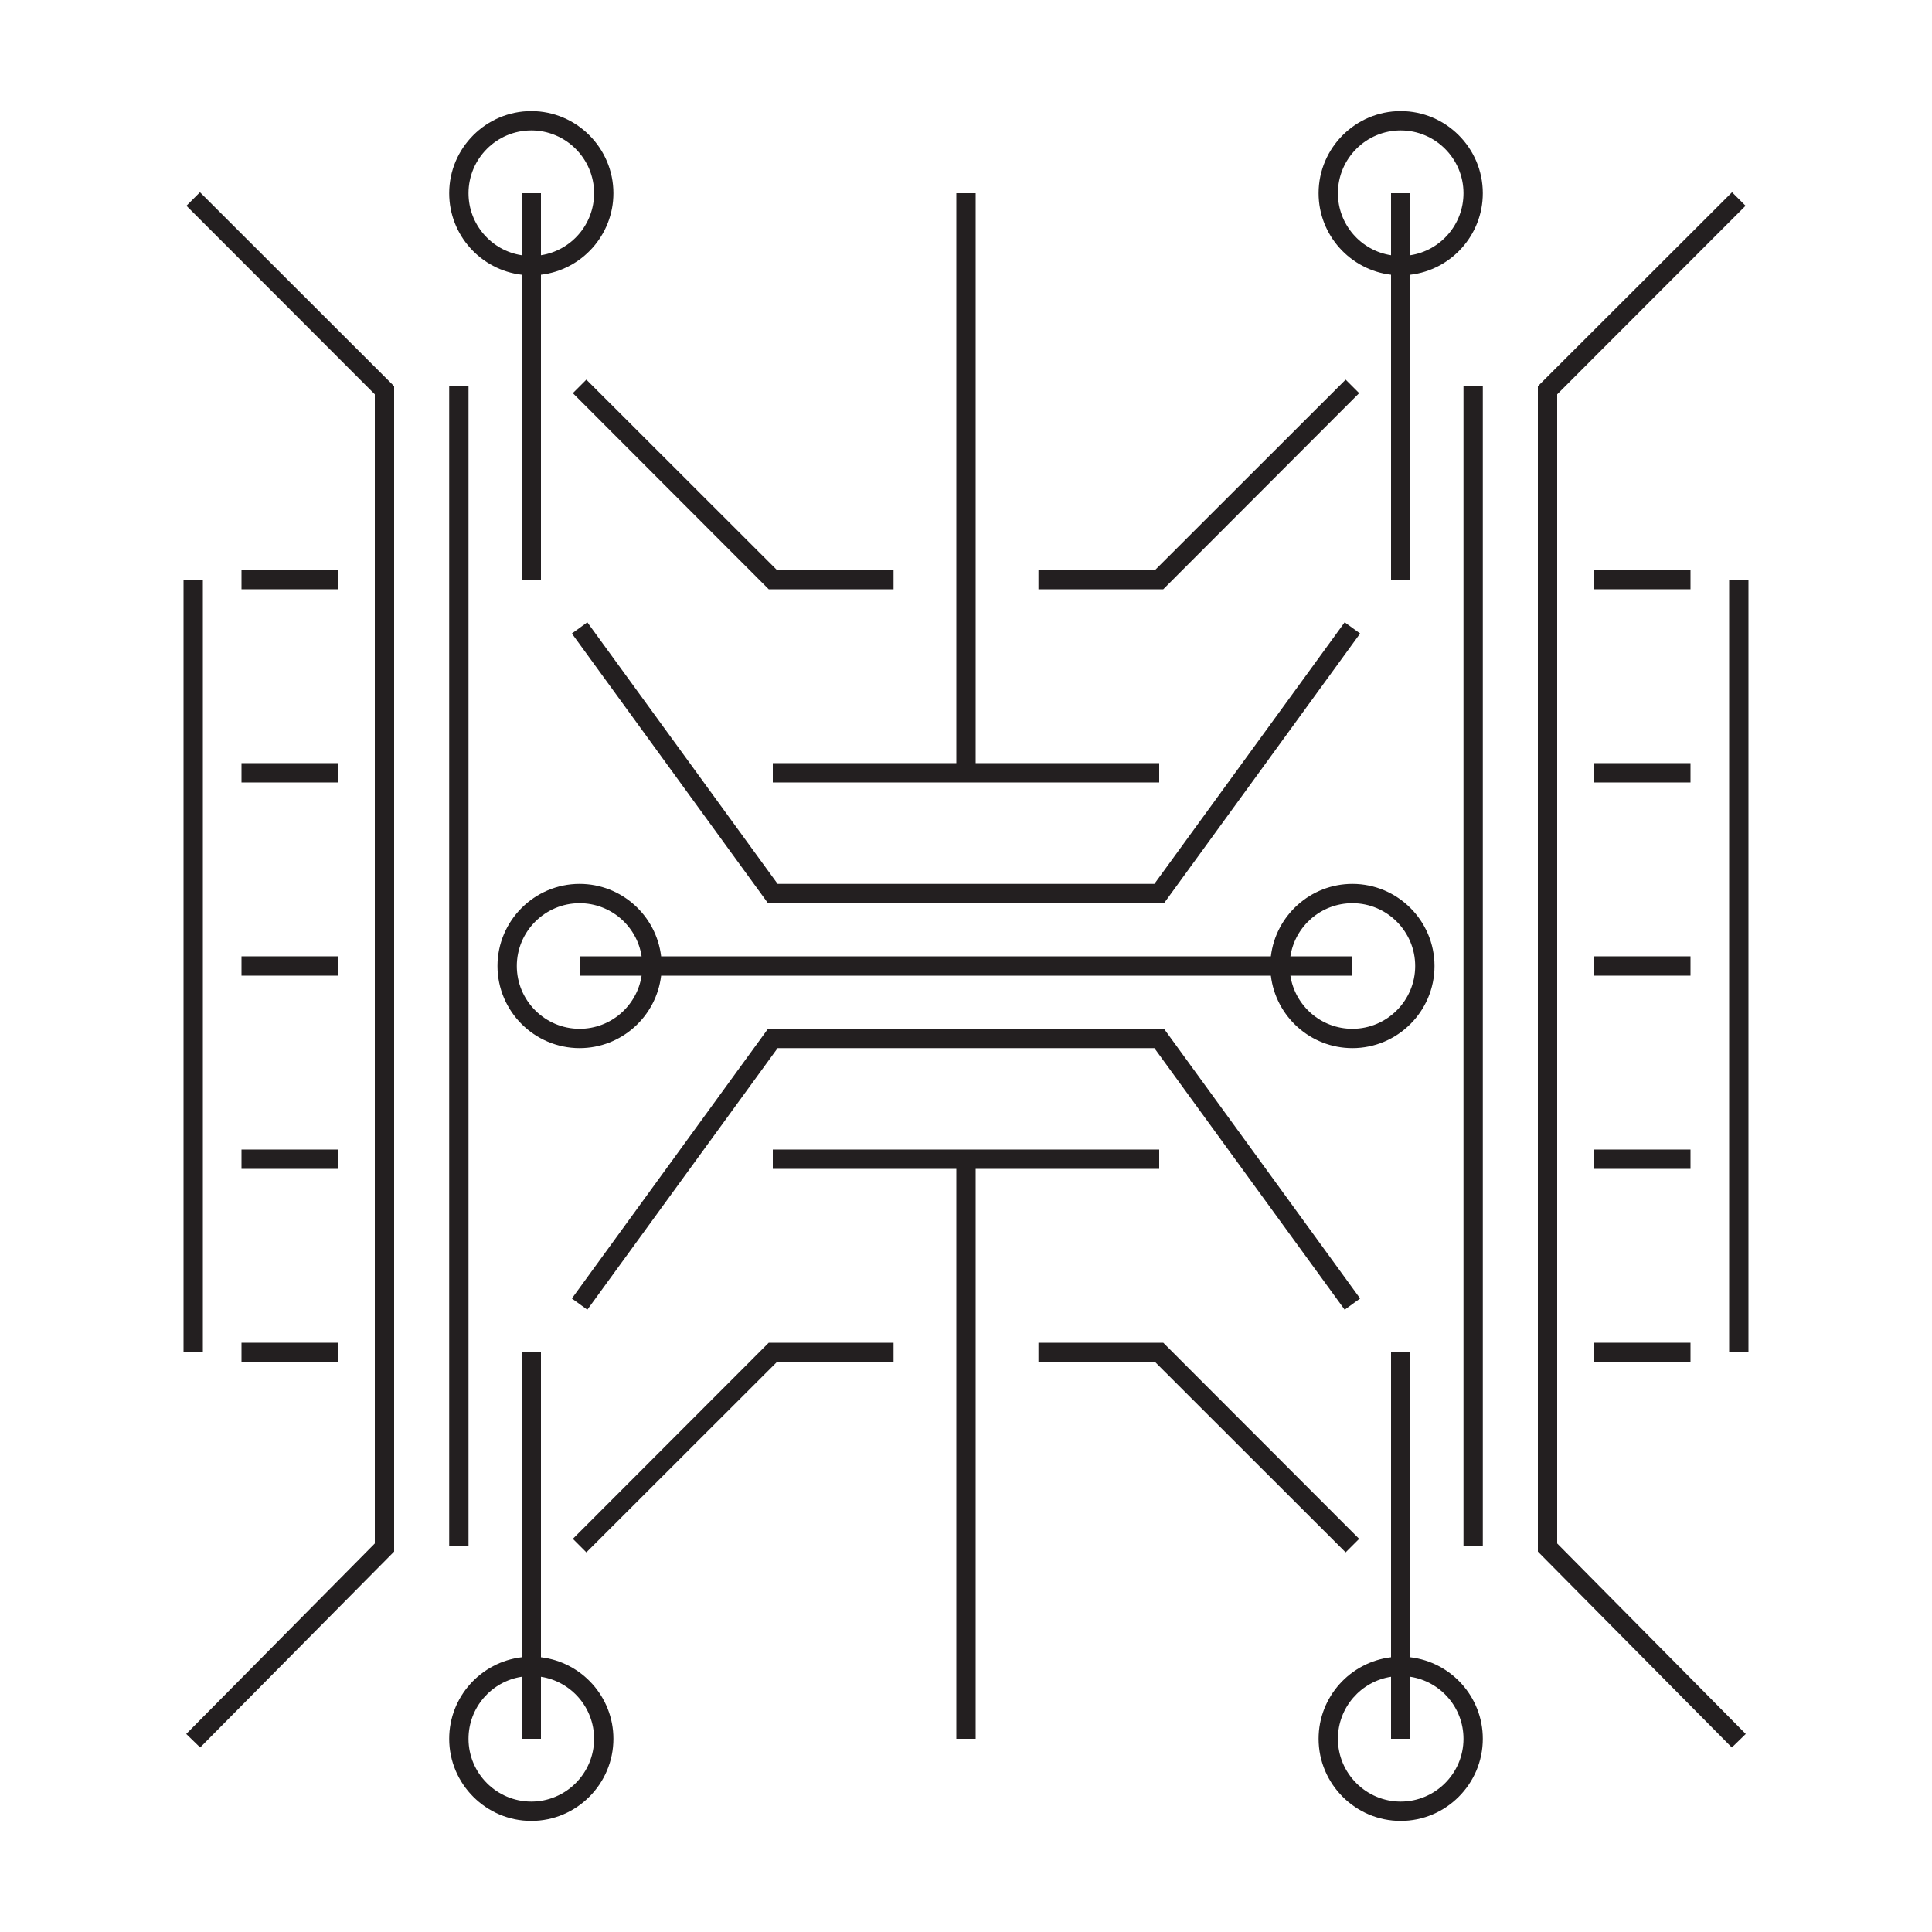 <?xml version="1.0" encoding="utf-8"?>
<!-- Generator: Adobe Illustrator 17.1.0, SVG Export Plug-In . SVG Version: 6.00 Build 0)  -->
<!DOCTYPE svg PUBLIC "-//W3C//DTD SVG 1.1//EN" "http://www.w3.org/Graphics/SVG/1.1/DTD/svg11.dtd">
<svg version="1.1" id="Layer_1" xmlns="http://www.w3.org/2000/svg" xmlns:xlink="http://www.w3.org/1999/xlink" x="0px" y="0px"
	 viewBox="0 0 1000 1000" enable-background="new 0 0 1000 1000" xml:space="preserve">
<g>
	<polygon fill="#231F20" points="96.5,106.5 194,204.1 194,798.9 96.4,897.5 103.6,904.5 204,803.1 204,199.9 103.5,99.5 	"/>
	<rect x="232.5" y="200" fill="#231F20" width="10" height="600"/>
	<polygon fill="#231F20" points="296.5,203.5 397.9,305 462.5,305 462.5,295 402.1,295 303.5,196.5 	"/>
	<polygon fill="#231F20" points="296.5,796.5 303.5,803.5 402.1,705 462.5,705 462.5,695 397.9,695 	"/>
	<rect x="95" y="300" fill="#231F20" width="10" height="400"/>
	<rect x="125" y="295" fill="#231F20" width="50" height="10"/>
	<rect x="125" y="695" fill="#231F20" width="50" height="10"/>
	<rect x="125" y="595" fill="#231F20" width="50" height="10"/>
	<rect x="125" y="495" fill="#231F20" width="50" height="10"/>
	<rect x="125" y="395" fill="#231F20" width="50" height="10"/>
	<polygon fill="#231F20" points="597.5,457.5 402.5,457.5 304,322.1 296,327.9 397.5,467.5 602.5,467.5 704,327.9 696,322.1 	"/>
	<polygon fill="#231F20" points="397.5,532.5 296,672.1 304,677.9 402.5,542.5 597.5,542.5 696,677.9 704,672.1 602.5,532.5 	"/>
	<path fill="#231F20" d="M270,142.2V300h10V142.2c21.1-2.5,37.5-20.5,37.5-42.2c0-23.4-19.1-42.5-42.5-42.5s-42.5,19.1-42.5,42.5
		C232.5,121.7,248.9,139.7,270,142.2z M275,67.5c17.9,0,32.5,14.6,32.5,32.5c0,16.2-11.9,29.7-27.5,32.1V100h-10v32.1
		c-15.6-2.4-27.5-15.9-27.5-32.1C242.5,82.1,257.1,67.5,275,67.5z"/>
	<path fill="#231F20" d="M280,857.8V700h-10v157.8c-21.1,2.5-37.5,20.5-37.5,42.2c0,23.4,19.1,42.5,42.5,42.5s42.5-19.1,42.5-42.5
		C317.5,878.3,301.1,860.3,280,857.8z M275,932.5c-17.9,0-32.5-14.6-32.5-32.5c0-16.2,11.9-29.7,27.5-32.1V900h10v-32.1
		c15.6,2.4,27.5,15.9,27.5,32.1C307.5,917.9,292.9,932.5,275,932.5z"/>
	<polygon fill="#231F20" points="806,204.1 903.5,106.5 896.5,99.5 796,199.9 796,803.1 896.4,904.5 903.6,897.5 806,798.9 	"/>
	<rect x="757.5" y="200" fill="#231F20" width="10" height="600"/>
	<polygon fill="#231F20" points="703.5,203.5 696.5,196.5 597.9,295 537.5,295 537.5,305 602.1,305 	"/>
	<polygon fill="#231F20" points="703.5,796.5 602.1,695 537.5,695 537.5,705 597.9,705 696.5,803.5 	"/>
	<rect x="895" y="300" fill="#231F20" width="10" height="400"/>
	<rect x="825" y="295" fill="#231F20" width="50" height="10"/>
	<rect x="825" y="695" fill="#231F20" width="50" height="10"/>
	<rect x="825" y="595" fill="#231F20" width="50" height="10"/>
	<rect x="825" y="495" fill="#231F20" width="50" height="10"/>
	<rect x="825" y="395" fill="#231F20" width="50" height="10"/>
	<path fill="#231F20" d="M742.5,500c0-23.4-19.1-42.5-42.5-42.5c-21.7,0-39.7,16.4-42.2,37.5H500H342.2
		c-2.5-21.1-20.5-37.5-42.2-37.5c-23.4,0-42.5,19.1-42.5,42.5s19.1,42.5,42.5,42.5c21.7,0,39.7-16.4,42.2-37.5H500h157.8
		c2.5,21.1,20.5,37.5,42.2,37.5C723.4,542.5,742.5,523.4,742.5,500z M300,532.5c-17.9,0-32.5-14.6-32.5-32.5
		c0-17.9,14.6-32.5,32.5-32.5c16.2,0,29.7,11.9,32.1,27.5H300v10h32.1C329.7,520.6,316.2,532.5,300,532.5z M700,532.5
		c-16.2,0-29.7-11.9-32.1-27.5H700v-10h-32.1c2.4-15.6,15.9-27.5,32.1-27.5c17.9,0,32.5,14.6,32.5,32.5
		C732.5,517.9,717.9,532.5,700,532.5z"/>
	<path fill="#231F20" d="M725,57.5c-23.4,0-42.5,19.1-42.5,42.5c0,21.7,16.4,39.7,37.5,42.2V300h10V142.2
		c21.1-2.5,37.5-20.5,37.5-42.2C767.5,76.6,748.4,57.5,725,57.5z M730,132.1V100h-10v32.1c-15.6-2.4-27.5-15.9-27.5-32.1
		c0-17.9,14.6-32.5,32.5-32.5s32.5,14.6,32.5,32.5C757.5,116.2,745.6,129.7,730,132.1z"/>
	<path fill="#231F20" d="M730,857.8V700h-10v157.8c-21.1,2.5-37.5,20.5-37.5,42.2c0,23.4,19.1,42.5,42.5,42.5s42.5-19.1,42.5-42.5
		C767.5,878.3,751.1,860.3,730,857.8z M725,932.5c-17.9,0-32.5-14.6-32.5-32.5c0-16.2,11.9-29.7,27.5-32.1V900h10v-32.1
		c15.6,2.4,27.5,15.9,27.5,32.1C757.5,917.9,742.9,932.5,725,932.5z"/>
	<polygon fill="#231F20" points="600,605 600,595 400,595 400,605 495,605 495,900 505,900 505,605 	"/>
	<polygon fill="#231F20" points="400,395 400,405 600,405 600,395 505,395 505,100 495,100 495,395 	"/>
</g>
</svg>

